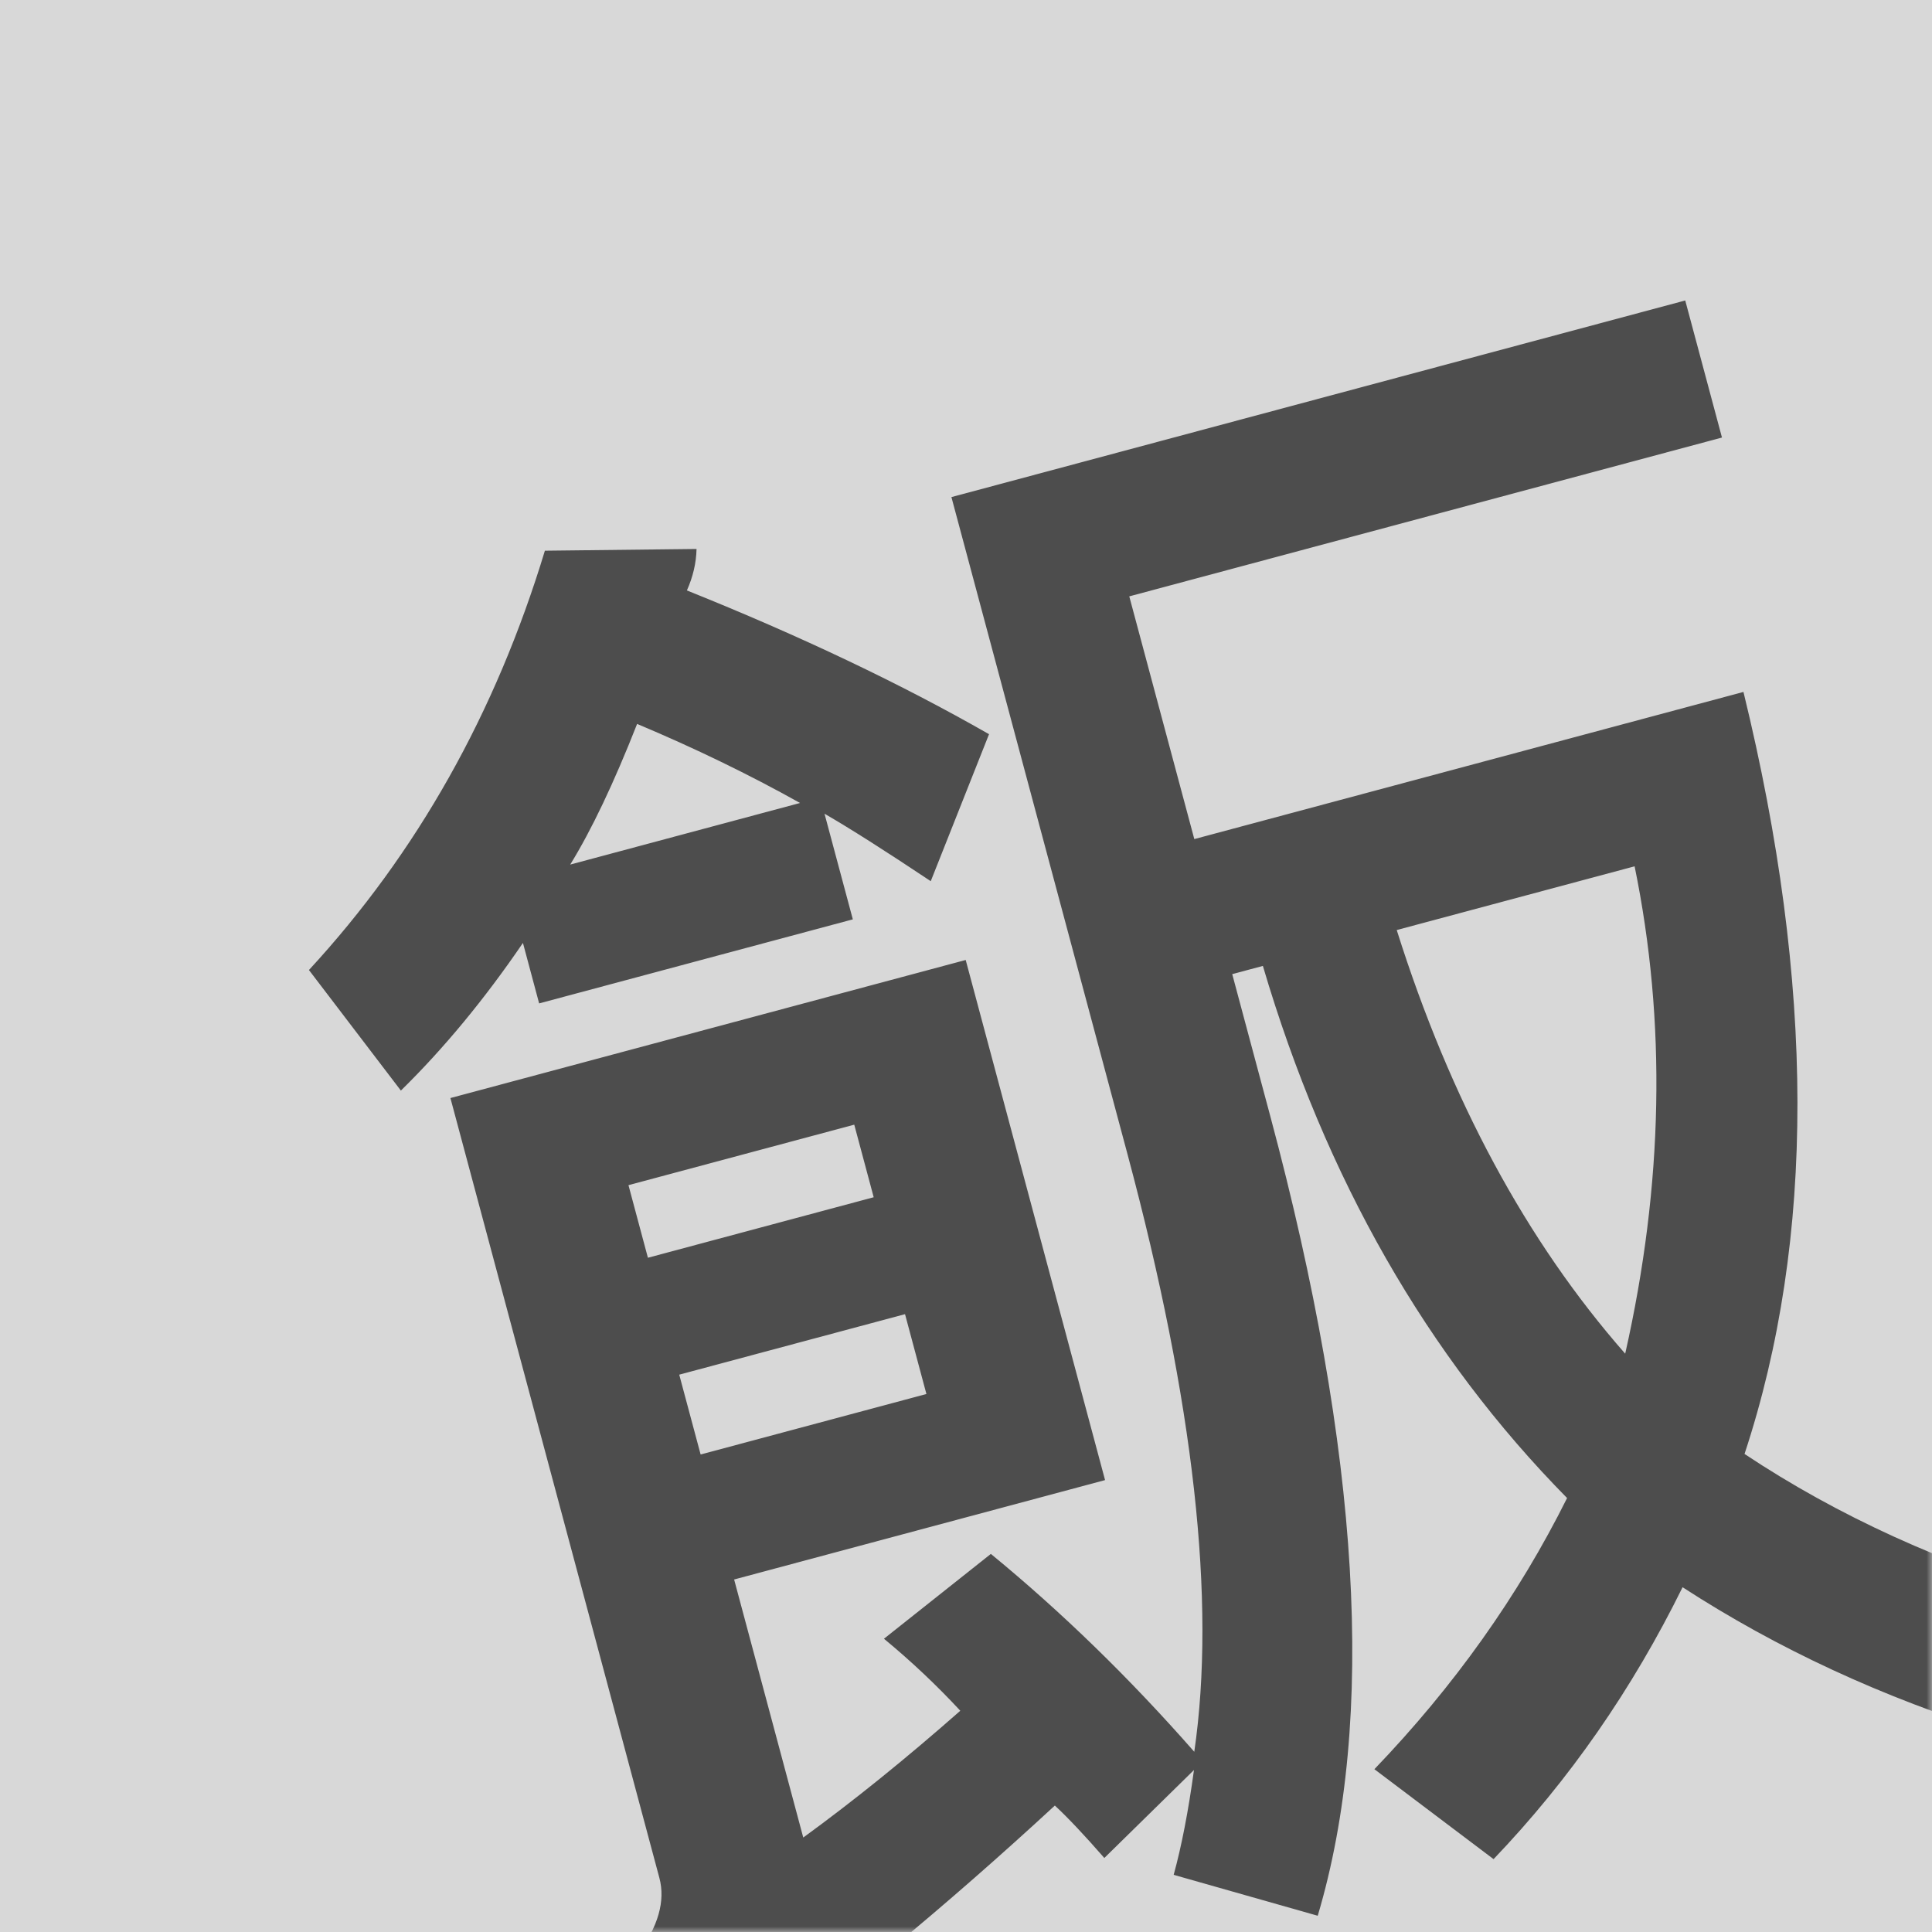 <svg width="180" height="180" xmlns="http://www.w3.org/2000/svg" xmlns:xlink="http://www.w3.org/1999/xlink"><defs><path id="a" d="M0 0H180V180H0z"/></defs><g fill="none" fill-rule="evenodd"><mask id="b" fill="#fff"><use xlink:href="#a"/></mask><use fill="#D8D8D8" fill-rule="nonzero" xlink:href="#a"/><path d="M92.146,68.403 L86.716,82.098 C82.467,79.264 79.168,77.168 76.818,75.812 L79.456,85.654 L50.23,93.485 L48.721,87.85 C45.136,93.105 41.346,97.69 37.349,101.607 L28.783,90.374 C38.851,79.463 46.178,66.441 50.766,51.308 L64.895,51.146 C64.866,52.442 64.567,53.73 63.997,55.01 C74.584,59.259 83.967,63.724 92.146,68.403 Z M74.538,74.812 C69.801,72.163 64.742,69.707 59.358,67.446 C57.187,72.966 55.109,77.334 53.126,80.55 L74.538,74.812 Z M192.251,148.998 L186.179,161.496 C175.406,158.155 165.601,153.616 156.762,147.878 C152.068,157.403 146.197,165.847 139.152,173.211 L128.049,164.832 C135.478,157.097 141.462,148.676 146.001,139.569 C132.948,126.318 123.501,109.792 117.659,89.992 L114.804,90.757 L118.347,103.98 C126.748,135.334 128.222,160.169 122.77,178.486 L109.348,174.674 C110.083,172.008 110.714,168.752 111.24,164.907 L102.888,173.104 C101.028,170.972 99.491,169.344 98.278,168.219 C88.121,177.597 78.079,185.898 68.151,193.121 L59.4,182.099 C61.331,179.488 62.008,177.106 61.431,174.952 L41.964,102.302 L89.972,89.439 L102.956,137.897 L68.397,147.157 L74.838,171.199 C79.511,167.799 84.387,163.862 89.469,159.387 C87.278,157.021 84.908,154.785 82.357,152.677 L92.317,144.774 C98.924,150.197 105.241,156.342 111.268,163.209 C113.309,149.188 111.236,130.633 105.049,107.543 L88.642,46.313 L157.01,27.994 L160.432,40.765 L105.212,55.562 L111.271,78.175 L162.434,64.466 C169.107,91.774 169.141,115.439 162.534,135.461 C171.222,141.239 181.128,145.751 192.251,148.998 Z M152.293,80.712 L130.13,86.65 C135.126,102.49 142.221,115.646 151.416,126.12 C154.974,110.35 155.267,95.214 152.293,80.712 Z M81.4,111.544 L79.589,104.783 L58.553,110.419 L60.364,117.181 L81.4,111.544 Z M86.312,129.876 L84.319,122.438 L63.283,128.074 L65.276,135.512 L86.312,129.876 Z" fill="#4D4D4D" mask="url(#b)"/></g></svg>